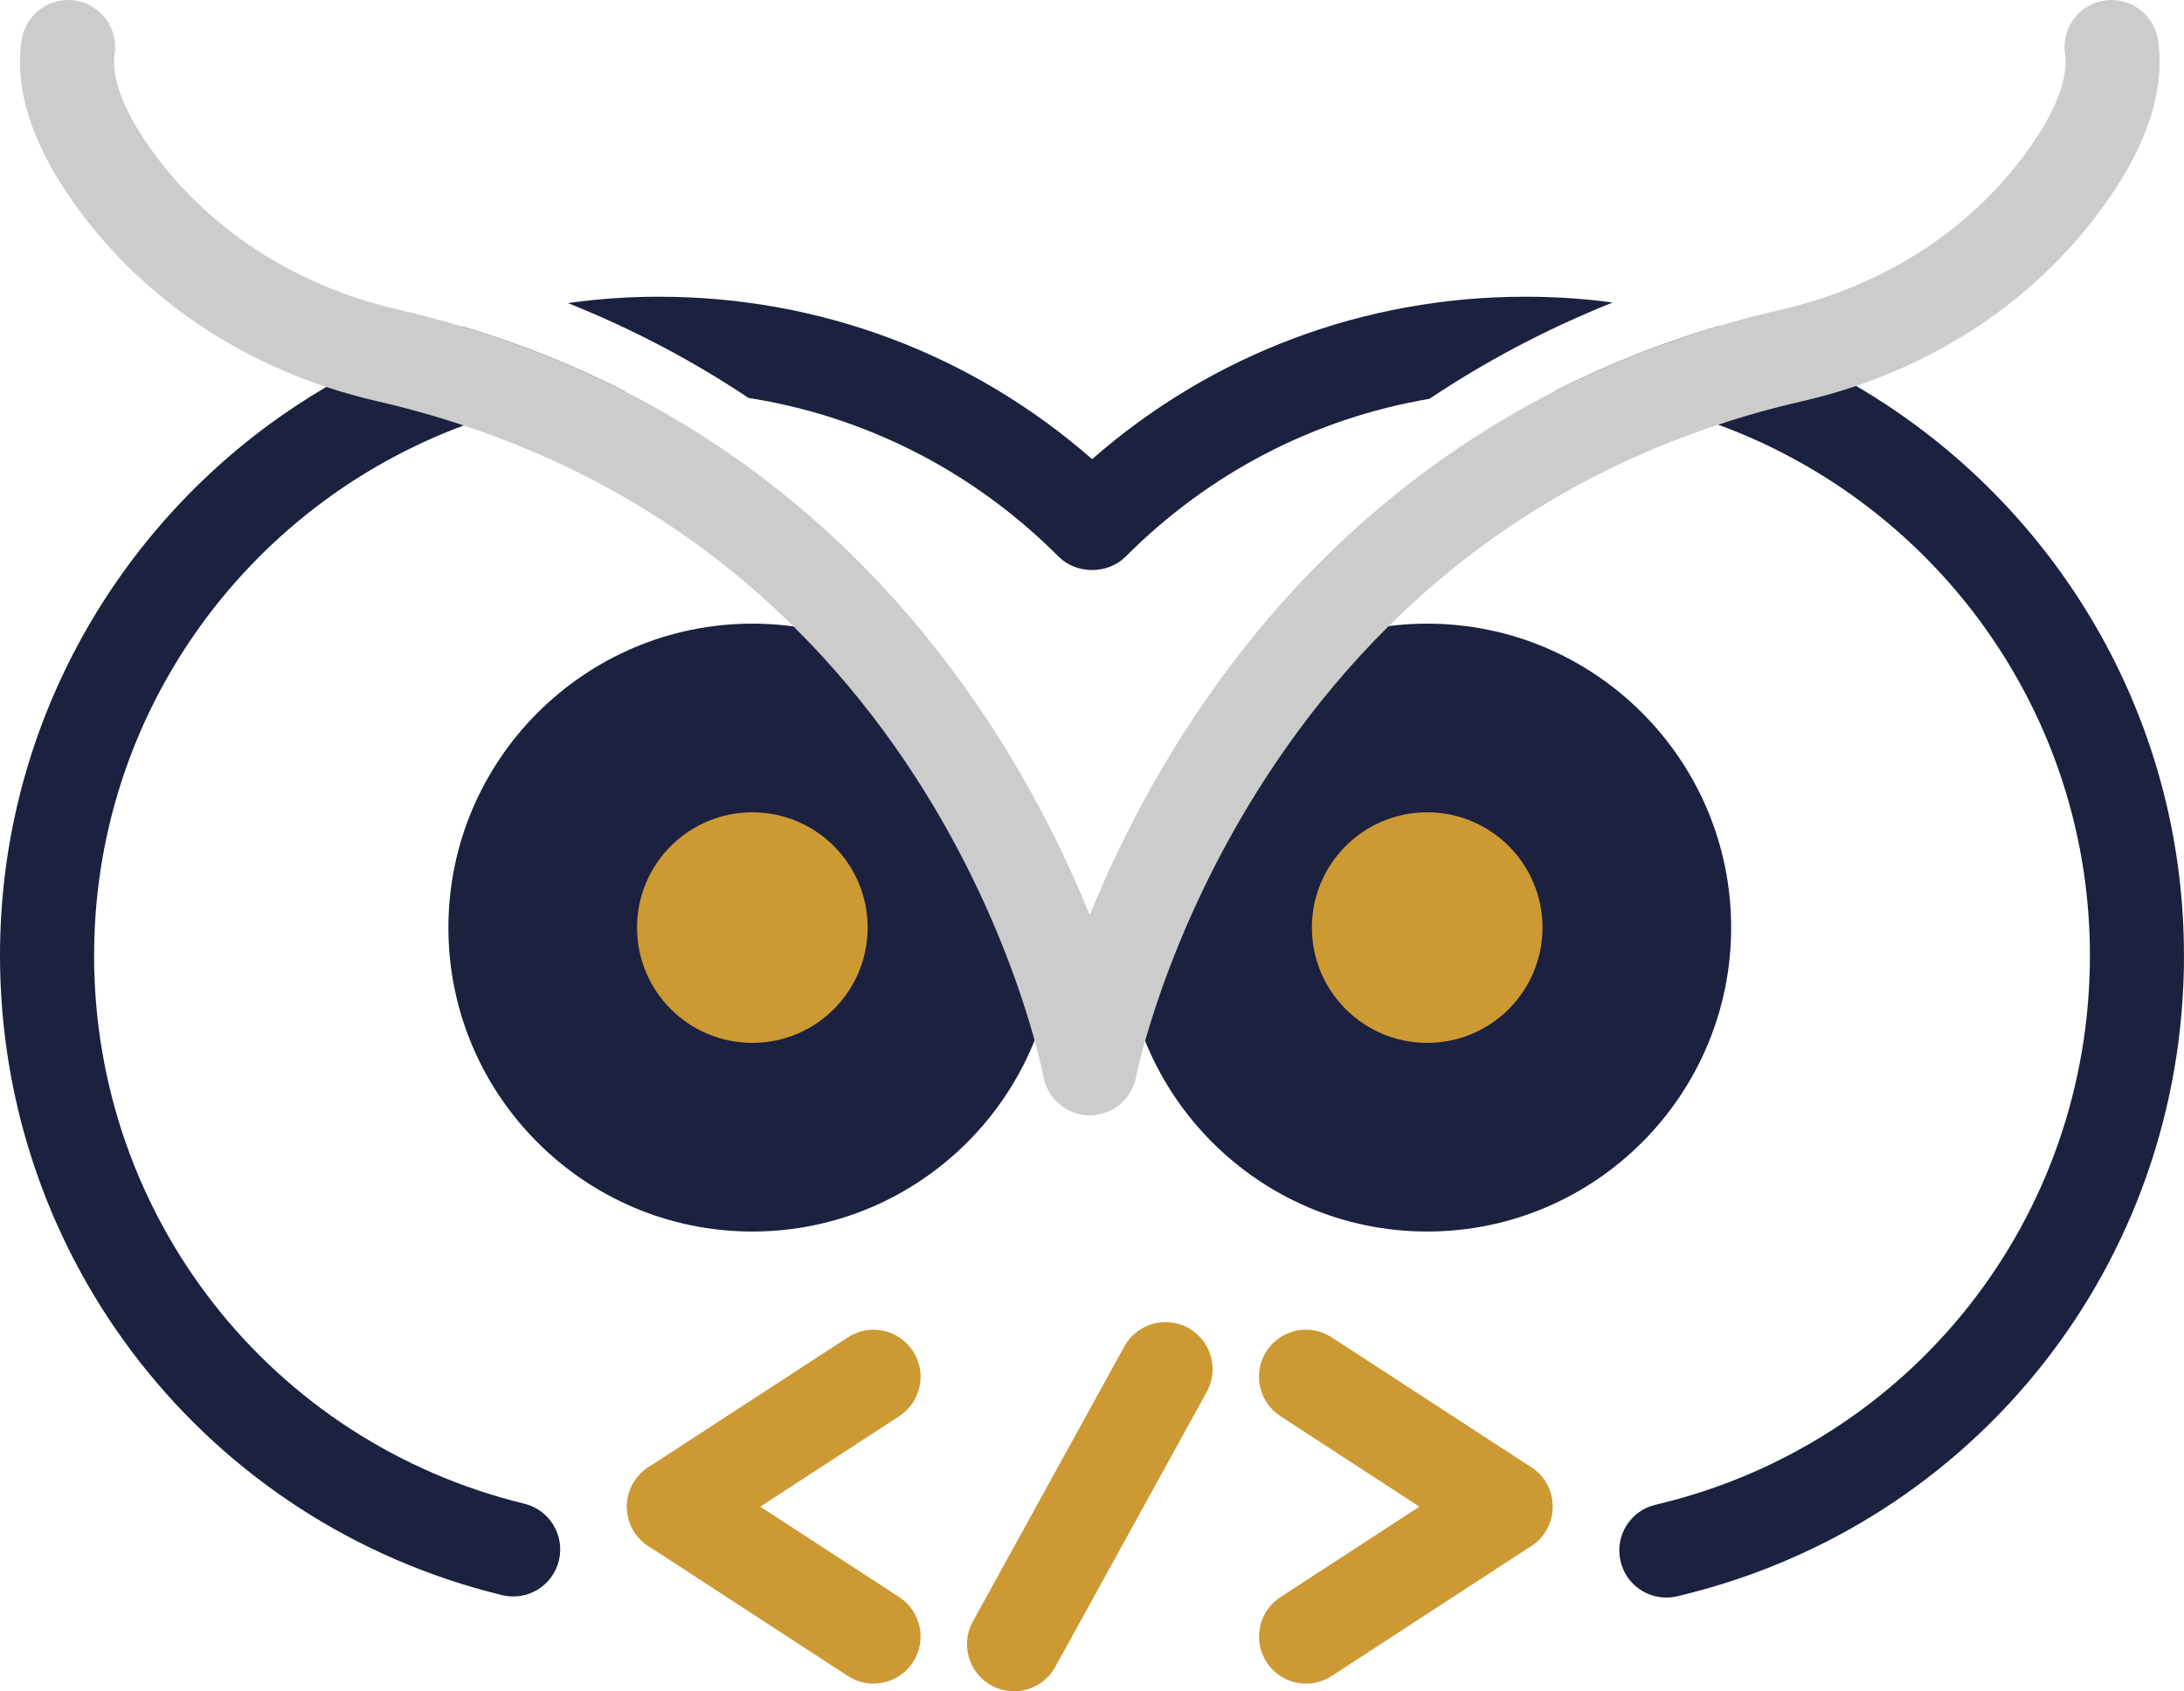 <?xml version="1.0" encoding="UTF-8"?>
<svg id="Capa_2" data-name="Capa 2" xmlns="http://www.w3.org/2000/svg" viewBox="0 0 534.66 414.1">
  <defs>
    <style>
      .cls-1 {
        fill: #1b213f;
      }

      .cls-2 {
        fill: #ccc;
      }

      .cls-3 {
        fill: #c93;
      }
    </style>
  </defs>
  <g id="Layer_1" data-name="Layer 1">
    <g>
      <g>
        <path class="cls-1" d="M23.03,233.93c0,63.94,43.3,119.13,105.32,134.25,6.18,1.5,9.97,7.74,8.47,13.92-1.5,6.18-7.71,9.97-13.92,8.47C50.54,372.91,0,308.5,0,233.93c0-53.1,25.79-100.3,65.5-129.71,4.62-3.4,9.41-6.57,14.37-9.47,10.44-6.15,21.61-11.14,33.36-14.79,14.51,4.32,27.79,9.72,39.93,15.96-13.87,.81-27.18,3.65-39.65,8.27-6.66,2.45-13.09,5.43-19.21,8.83-42.47,23.61-71.26,68.95-71.26,120.91Z"/>
        <path class="cls-1" d="M394.81,74.06c-16.65,6.66-31.55,14.68-44.86,23.59-28.07,4.76-53.91,18.07-74.43,38.68-4.34,4.32-12,4.32-16.32,0-20.91-20.97-47.31-34.39-75.97-38.9-13.17-8.8-27.85-16.68-44.19-23.22,7.27-1.03,14.7-1.56,22.25-1.56,39.4,0,76.66,14.03,106.07,39.77,29.38-25.73,66.64-39.77,106.04-39.77,7.27,0,14.4,.47,21.41,1.42Z"/>
        <path class="cls-1" d="M534.66,233.93c0,75.19-51.02,139.71-124.09,156.92-.89,.22-1.78,.31-2.65,.31-5.24,0-9.94-3.56-11.19-8.88-1.48-6.18,2.37-12.39,8.55-13.84,62.63-14.73,106.35-70.06,106.35-134.5,0-52.07-28.93-97.52-71.57-121.08-6.18-3.43-12.67-6.4-19.41-8.86-12.61-4.62-26.09-7.44-40.13-8.16,12.25-6.27,25.67-11.72,40.35-16.04,11.81,3.62,23.06,8.58,33.53,14.7,4.96,2.9,9.75,6.04,14.34,9.44,39.93,29.38,65.91,76.69,65.91,129.99Z"/>
      </g>
      <path class="cls-3" d="M248.23,414.1c-1.88,0-3.78-.46-5.54-1.43-5.57-3.07-7.6-10.07-4.53-15.64l37.09-67.35c3.07-5.57,10.07-7.6,15.65-4.53,5.57,3.07,7.6,10.07,4.53,15.64l-37.09,67.35c-2.1,3.81-6.04,5.96-10.1,5.96Z"/>
      <g>
        <path class="cls-3" d="M165.01,380.42c-3.77,0-7.45-1.84-9.66-5.23-3.47-5.33-1.96-12.46,3.36-15.93l48.85-31.81c5.34-3.48,12.46-1.96,15.94,3.37,3.47,5.33,1.96,12.46-3.36,15.93l-48.85,31.81c-1.94,1.26-4.12,1.87-6.27,1.87Z"/>
        <path class="cls-3" d="M213.83,412.23c-2.15,0-4.33-.6-6.27-1.87l-48.85-31.81c-5.33-3.47-6.84-10.61-3.37-15.94,3.47-5.33,10.61-6.84,15.94-3.37l48.85,31.81c5.33,3.47,6.84,10.61,3.37,15.94-2.21,3.39-5.9,5.23-9.66,5.23Z"/>
      </g>
      <g>
        <path class="cls-3" d="M368.56,380.42c-2.15,0-4.33-.6-6.27-1.87l-48.85-31.81c-5.33-3.47-6.84-10.61-3.37-15.94,3.47-5.33,10.6-6.84,15.93-3.36l48.85,31.81c5.33,3.47,6.84,10.61,3.37,15.94-2.21,3.39-5.9,5.23-9.66,5.23Z"/>
        <path class="cls-3" d="M319.74,412.23c-3.77,0-7.46-1.84-9.66-5.23-3.47-5.33-1.97-12.47,3.37-15.94l48.85-31.81c5.33-3.48,12.47-1.96,15.93,3.36,3.47,5.33,1.97,12.47-3.37,15.94l-48.85,31.81c-1.94,1.26-4.12,1.87-6.27,1.87Z"/>
      </g>
      <path class="cls-1" d="M258.59,227.13c0,41.02-33.36,74.41-74.41,74.41s-74.41-33.39-74.41-74.41,33.39-74.43,74.41-74.43,74.41,33.39,74.41,74.43Z"/>
      <circle class="cls-3" cx="184.18" cy="227.12" r="28.23"/>
      <path class="cls-1" d="M423.8,227.13c0,41.02-33.39,74.41-74.41,74.41s-74.43-33.39-74.43-74.41,33.39-74.43,74.43-74.43,74.41,33.39,74.41,74.43Z"/>
      <circle class="cls-3" cx="349.39" cy="227.12" r="28.23"/>
      <path class="cls-2" d="M515.98,49.02c-14.7,21.08-36.26,36.92-61.57,45.47-4.26,1.48-8.66,2.7-13.12,3.73-7.18,1.64-14.06,3.56-20.63,5.76-34.22,11.31-60.57,29.35-80.7,49.32-38.32,37.98-54.3,82.84-59.62,101.56-1.53,5.43-2.17,8.66-2.23,8.86-1.06,5.43-5.79,9.36-11.33,9.36s-10.28-3.93-11.31-9.36c-.14-.78-.81-3.95-2.2-8.99v-.03c-5.21-18.88-20.77-63.49-59.01-101.31-20.08-19.85-46.39-37.84-80.76-49.21-6.77-2.28-13.84-4.26-21.25-5.96-4.23-.97-8.35-2.14-12.39-3.48-25.62-8.52-47.42-24.45-62.27-45.72C7.69,34.85,3.56,21.68,5.26,9.87,6.21,3.58,12.06-.77,18.32,.12c6.32,.92,10.67,6.77,9.75,13.06-.84,5.74,2.06,13.59,8.41,22.67,13.9,19.91,35.53,34.08,60.93,39.93,5.43,1.25,10.69,2.65,15.82,4.18,14.51,4.32,27.79,9.72,39.93,15.96,65.91,33.67,98.61,91.12,113.62,128.15,15.04-37.06,47.76-94.54,113.73-128.24h.03c12.25-6.27,25.67-11.72,40.35-16.04,4.93-1.48,10.02-2.81,15.26-4.01,25.4-5.85,47.03-20.02,60.96-39.93,6.32-9.08,9.25-16.93,8.41-22.67-.92-6.29,3.43-12.14,9.72-13.06,6.29-.92,12.14,3.45,13.06,9.75,1.73,11.81-2.42,24.98-12.31,39.15Z"/>
    </g>
  </g>
</svg>